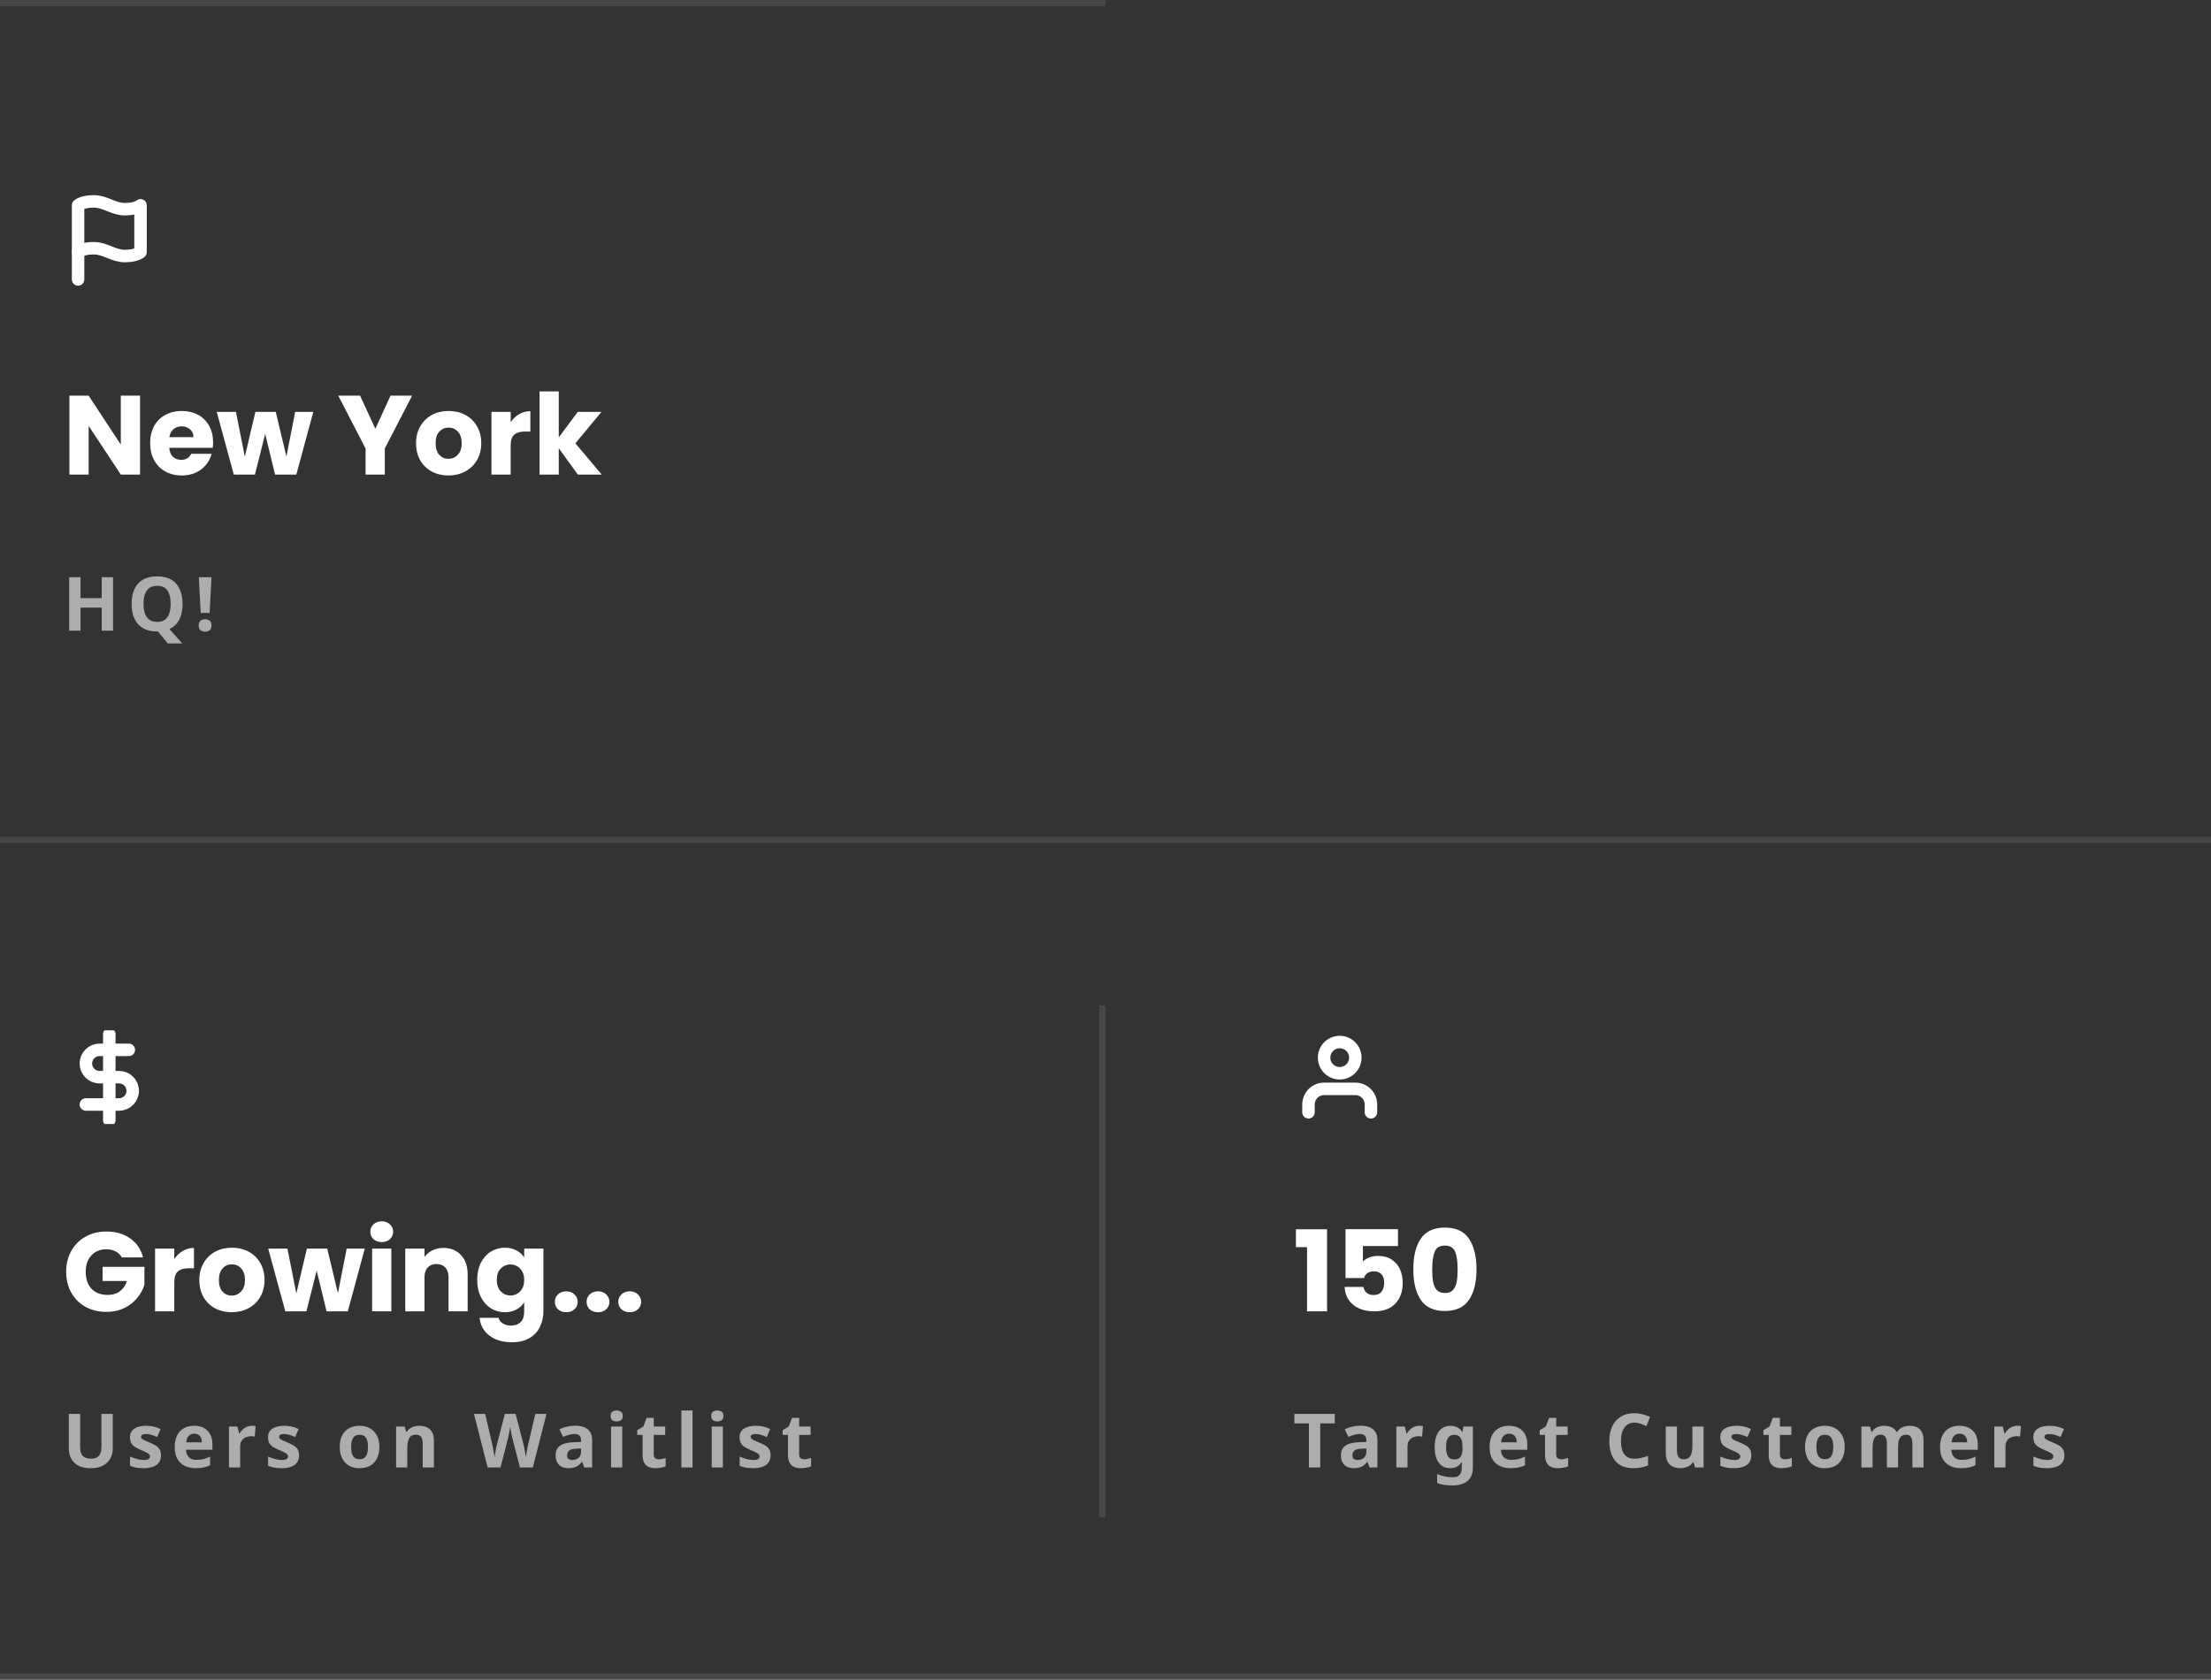 <svg width="354" height="269" viewBox="0 0 354 269" fill="none" xmlns="http://www.w3.org/2000/svg">
<rect x="0" y="0" width="354" height="269" fill="#333333" stroke="none"/>
<path d="M12.5 40.375C12.5 40.375 13.125 39.75 15 39.75C16.875 39.75 18.125 41 20 41C21.875 41 22.5 40.375 22.5 40.375V32.875C22.5 32.875 21.875 33.5 20 33.5C18.125 33.5 16.875 32.25 15 32.25C13.125 32.25 12.5 32.875 12.5 32.875V40.375Z" stroke="white" stroke-width="2" stroke-linecap="round" stroke-linejoin="round"/>
<path d="M12.5 44.75V40.375" stroke="white" stroke-width="2" stroke-linecap="round" stroke-linejoin="round"/>
<path d="M22.42 76H19.342L14.194 68.206V76H11.116V63.364H14.194L19.342 71.194V63.364H22.42V76ZM34.119 70.816C34.119 71.104 34.101 71.404 34.065 71.716H27.099C27.147 72.34 27.345 72.82 27.693 73.156C28.053 73.48 28.491 73.642 29.007 73.642C29.775 73.642 30.309 73.318 30.609 72.67H33.885C33.717 73.33 33.411 73.924 32.967 74.452C32.535 74.98 31.989 75.394 31.329 75.694C30.669 75.994 29.931 76.144 29.115 76.144C28.131 76.144 27.255 75.934 26.487 75.514C25.719 75.094 25.119 74.494 24.687 73.714C24.255 72.934 24.039 72.022 24.039 70.978C24.039 69.934 24.249 69.022 24.669 68.242C25.101 67.462 25.701 66.862 26.469 66.442C27.237 66.022 28.119 65.812 29.115 65.812C30.087 65.812 30.951 66.016 31.707 66.424C32.463 66.832 33.051 67.414 33.471 68.17C33.903 68.926 34.119 69.808 34.119 70.816ZM30.969 70.006C30.969 69.478 30.789 69.058 30.429 68.746C30.069 68.434 29.619 68.278 29.079 68.278C28.563 68.278 28.125 68.428 27.765 68.728C27.417 69.028 27.201 69.454 27.117 70.006H30.969ZM50.161 65.956L47.443 76H44.041L42.457 69.484L40.819 76H37.435L34.699 65.956H37.777L39.199 73.138L40.891 65.956H44.149L45.859 73.102L47.263 65.956H50.161ZM65.985 63.364L61.611 71.824V76H58.533V71.824L54.159 63.364H57.651L60.099 68.656L62.529 63.364H65.985ZM71.797 76.144C70.813 76.144 69.925 75.934 69.133 75.514C68.353 75.094 67.735 74.494 67.279 73.714C66.835 72.934 66.613 72.022 66.613 70.978C66.613 69.946 66.841 69.04 67.297 68.26C67.753 67.468 68.377 66.862 69.169 66.442C69.961 66.022 70.849 65.812 71.833 65.812C72.817 65.812 73.705 66.022 74.497 66.442C75.289 66.862 75.913 67.468 76.369 68.26C76.825 69.04 77.053 69.946 77.053 70.978C77.053 72.01 76.819 72.922 76.351 73.714C75.895 74.494 75.265 75.094 74.461 75.514C73.669 75.934 72.781 76.144 71.797 76.144ZM71.797 73.48C72.385 73.48 72.883 73.264 73.291 72.832C73.711 72.4 73.921 71.782 73.921 70.978C73.921 70.174 73.717 69.556 73.309 69.124C72.913 68.692 72.421 68.476 71.833 68.476C71.233 68.476 70.735 68.692 70.339 69.124C69.943 69.544 69.745 70.162 69.745 70.978C69.745 71.782 69.937 72.4 70.321 72.832C70.717 73.264 71.209 73.48 71.797 73.48ZM81.764 67.63C82.124 67.078 82.574 66.646 83.114 66.334C83.654 66.01 84.254 65.848 84.914 65.848V69.106H84.068C83.3 69.106 82.724 69.274 82.34 69.61C81.956 69.934 81.764 70.51 81.764 71.338V76H78.686V65.956H81.764V67.63ZM92.523 76L89.463 71.788V76H86.385V62.68H89.463V70.042L92.505 65.956H96.303L92.127 70.996L96.34 76H92.523Z" fill="white"/>
<path d="M18.1 101H16.288V97.304H12.892V101H11.08V92.432H12.892V95.792H16.288V92.432H18.1V101ZM29.232 96.704C29.232 97.344 29.156 97.928 29.004 98.456C28.852 98.984 28.62 99.444 28.308 99.836C27.996 100.22 27.6 100.52 27.12 100.736L29.184 103.04H26.856L25.284 101.12C25.26 101.12 25.236 101.12 25.212 101.12C25.196 101.12 25.176 101.12 25.152 101.12C24.456 101.12 23.848 101.016 23.328 100.808C22.816 100.592 22.392 100.292 22.056 99.908C21.728 99.516 21.48 99.048 21.312 98.504C21.152 97.96 21.072 97.356 21.072 96.692C21.072 95.804 21.216 95.032 21.504 94.376C21.8 93.72 22.248 93.212 22.848 92.852C23.456 92.484 24.228 92.3 25.164 92.3C26.092 92.3 26.856 92.484 27.456 92.852C28.056 93.212 28.5 93.724 28.788 94.388C29.084 95.044 29.232 95.816 29.232 96.704ZM22.98 96.704C22.98 97.304 23.056 97.82 23.208 98.252C23.36 98.684 23.596 99.016 23.916 99.248C24.236 99.48 24.648 99.596 25.152 99.596C25.672 99.596 26.088 99.48 26.4 99.248C26.72 99.016 26.952 98.684 27.096 98.252C27.248 97.82 27.324 97.304 27.324 96.704C27.324 95.8 27.156 95.092 26.82 94.58C26.484 94.068 25.932 93.812 25.164 93.812C24.652 93.812 24.236 93.928 23.916 94.16C23.596 94.392 23.36 94.724 23.208 95.156C23.056 95.588 22.98 96.104 22.98 96.704ZM33.563 98.156H32.135L31.835 92.432H33.863L33.563 98.156ZM31.811 100.16C31.811 99.792 31.911 99.536 32.111 99.392C32.311 99.24 32.555 99.164 32.843 99.164C33.123 99.164 33.363 99.24 33.563 99.392C33.763 99.536 33.863 99.792 33.863 100.16C33.863 100.512 33.763 100.768 33.563 100.928C33.363 101.08 33.123 101.156 32.843 101.156C32.555 101.156 32.311 101.08 32.111 100.928C31.911 100.768 31.811 100.512 31.811 100.16Z" fill="white" fill-opacity="0.6"/>
<path d="M219.5 178.125V176.875C219.5 176.212 219.237 175.576 218.768 175.107C218.299 174.638 217.663 174.375 217 174.375H212C211.337 174.375 210.701 174.638 210.232 175.107C209.763 175.576 209.5 176.212 209.5 176.875V178.125" stroke="white" stroke-width="2" stroke-linecap="round" stroke-linejoin="round"/>
<path d="M214.5 171.875C215.881 171.875 217 170.756 217 169.375C217 167.994 215.881 166.875 214.5 166.875C213.119 166.875 212 167.994 212 169.375C212 170.756 213.119 171.875 214.5 171.875Z" stroke="white" stroke-width="2" stroke-linecap="round" stroke-linejoin="round"/>
<path d="M207.486 199.722V196.86H212.472V210H209.268V199.722H207.486ZM223.83 199.542H218.214V202.026C218.454 201.762 218.79 201.546 219.222 201.378C219.654 201.21 220.122 201.126 220.626 201.126C221.526 201.126 222.27 201.33 222.858 201.738C223.458 202.146 223.896 202.674 224.172 203.322C224.448 203.97 224.586 204.672 224.586 205.428C224.586 206.832 224.19 207.948 223.398 208.776C222.606 209.592 221.49 210 220.05 210C219.09 210 218.256 209.838 217.548 209.514C216.84 209.178 216.294 208.716 215.91 208.128C215.526 207.54 215.316 206.862 215.28 206.094H218.286C218.358 206.466 218.532 206.778 218.808 207.03C219.084 207.27 219.462 207.39 219.942 207.39C220.506 207.39 220.926 207.21 221.202 206.85C221.478 206.49 221.616 206.01 221.616 205.41C221.616 204.822 221.472 204.372 221.184 204.06C220.896 203.748 220.476 203.592 219.924 203.592C219.516 203.592 219.18 203.694 218.916 203.898C218.652 204.09 218.478 204.348 218.394 204.672H215.424V196.842H223.83V199.542ZM226.285 203.25C226.285 201.186 226.681 199.56 227.473 198.372C228.277 197.184 229.567 196.59 231.343 196.59C233.119 196.59 234.403 197.184 235.195 198.372C235.999 199.56 236.401 201.186 236.401 203.25C236.401 205.338 235.999 206.976 235.195 208.164C234.403 209.352 233.119 209.946 231.343 209.946C229.567 209.946 228.277 209.352 227.473 208.164C226.681 206.976 226.285 205.338 226.285 203.25ZM233.377 203.25C233.377 202.038 233.245 201.108 232.981 200.46C232.717 199.8 232.171 199.47 231.343 199.47C230.515 199.47 229.969 199.8 229.705 200.46C229.441 201.108 229.309 202.038 229.309 203.25C229.309 204.066 229.357 204.744 229.453 205.284C229.549 205.812 229.741 206.244 230.029 206.58C230.329 206.904 230.767 207.066 231.343 207.066C231.919 207.066 232.351 206.904 232.639 206.58C232.939 206.244 233.137 205.812 233.233 205.284C233.329 204.744 233.377 204.066 233.377 203.25Z" fill="white"/>
<path d="M211.38 235H209.568V227.944H207.24V226.432H213.708V227.944H211.38V235ZM217.812 228.316C218.692 228.316 219.364 228.508 219.828 228.892C220.3 229.268 220.536 229.848 220.536 230.632V235H219.288L218.94 234.112H218.892C218.708 234.344 218.516 234.536 218.316 234.688C218.124 234.84 217.9 234.948 217.644 235.012C217.396 235.084 217.088 235.12 216.72 235.12C216.336 235.12 215.988 235.048 215.676 234.904C215.372 234.752 215.132 234.524 214.956 234.22C214.78 233.908 214.692 233.516 214.692 233.044C214.692 232.348 214.936 231.836 215.424 231.508C215.912 231.172 216.644 230.988 217.62 230.956L218.76 230.92V230.632C218.76 230.288 218.668 230.036 218.484 229.876C218.308 229.716 218.06 229.636 217.74 229.636C217.42 229.636 217.108 229.684 216.804 229.78C216.5 229.868 216.196 229.98 215.892 230.116L215.304 228.904C215.656 228.72 216.044 228.576 216.468 228.472C216.9 228.368 217.348 228.316 217.812 228.316ZM218.064 231.988C217.488 232.004 217.088 232.108 216.864 232.3C216.64 232.492 216.528 232.744 216.528 233.056C216.528 233.328 216.608 233.524 216.768 233.644C216.928 233.756 217.136 233.812 217.392 233.812C217.776 233.812 218.1 233.7 218.364 233.476C218.628 233.244 218.76 232.92 218.76 232.504V231.964L218.064 231.988ZM227.226 228.328C227.314 228.328 227.418 228.332 227.538 228.34C227.658 228.348 227.754 228.36 227.826 228.376L227.694 230.056C227.638 230.04 227.554 230.028 227.442 230.02C227.338 230.004 227.246 229.996 227.166 229.996C226.934 229.996 226.71 230.028 226.494 230.092C226.278 230.148 226.082 230.24 225.906 230.368C225.738 230.496 225.602 230.668 225.498 230.884C225.402 231.092 225.354 231.352 225.354 231.664V235H223.566V228.448H224.922L225.186 229.552H225.27C225.398 229.328 225.558 229.124 225.75 228.94C225.942 228.756 226.162 228.608 226.41 228.496C226.666 228.384 226.938 228.328 227.226 228.328ZM232.223 228.328C232.623 228.328 232.983 228.408 233.303 228.568C233.623 228.728 233.895 228.968 234.119 229.288H234.167L234.311 228.448H235.823V235.012C235.823 235.636 235.699 236.16 235.451 236.584C235.211 237.008 234.847 237.328 234.359 237.544C233.871 237.768 233.267 237.88 232.547 237.88C232.083 237.88 231.651 237.852 231.251 237.796C230.859 237.74 230.475 237.64 230.099 237.496V236.068C230.371 236.18 230.643 236.272 230.915 236.344C231.195 236.424 231.479 236.48 231.767 236.512C232.063 236.552 232.359 236.572 232.655 236.572C233.119 236.572 233.463 236.448 233.687 236.2C233.919 235.952 234.035 235.58 234.035 235.084V234.952C234.035 234.816 234.039 234.676 234.047 234.532C234.063 234.388 234.075 234.26 234.083 234.148H234.035C233.811 234.492 233.543 234.74 233.231 234.892C232.919 235.044 232.567 235.12 232.175 235.12C231.399 235.12 230.791 234.824 230.351 234.232C229.919 233.632 229.703 232.8 229.703 231.736C229.703 231.016 229.803 230.404 230.003 229.9C230.203 229.388 230.491 229 230.867 228.736C231.251 228.464 231.703 228.328 232.223 228.328ZM232.787 229.78C232.507 229.78 232.271 229.856 232.079 230.008C231.895 230.152 231.755 230.372 231.659 230.668C231.571 230.956 231.527 231.32 231.527 231.76C231.527 232.416 231.631 232.908 231.839 233.236C232.047 233.556 232.371 233.716 232.811 233.716C233.043 233.716 233.243 233.688 233.411 233.632C233.579 233.568 233.715 233.468 233.819 233.332C233.931 233.188 234.015 233.004 234.071 232.78C234.127 232.556 234.155 232.284 234.155 231.964V231.748C234.155 231.276 234.107 230.896 234.011 230.608C233.915 230.32 233.767 230.112 233.567 229.984C233.367 229.848 233.107 229.78 232.787 229.78ZM241.592 228.328C242.2 228.328 242.72 228.444 243.152 228.676C243.592 228.908 243.932 229.244 244.172 229.684C244.412 230.124 244.532 230.664 244.532 231.304V232.168H240.308C240.324 232.672 240.472 233.068 240.752 233.356C241.04 233.644 241.436 233.788 241.94 233.788C242.364 233.788 242.748 233.748 243.092 233.668C243.436 233.58 243.792 233.448 244.16 233.272V234.652C243.84 234.812 243.5 234.928 243.14 235C242.788 235.08 242.36 235.12 241.856 235.12C241.2 235.12 240.62 235 240.116 234.76C239.612 234.512 239.216 234.14 238.928 233.644C238.64 233.148 238.496 232.524 238.496 231.772C238.496 231.004 238.624 230.368 238.88 229.864C239.144 229.352 239.508 228.968 239.972 228.712C240.436 228.456 240.976 228.328 241.592 228.328ZM241.604 229.6C241.26 229.6 240.972 229.712 240.74 229.936C240.516 230.16 240.384 230.508 240.344 230.98H242.852C242.852 230.716 242.804 230.48 242.708 230.272C242.62 230.064 242.484 229.9 242.3 229.78C242.116 229.66 241.884 229.6 241.604 229.6ZM249.942 233.692C250.142 233.692 250.334 233.672 250.518 233.632C250.702 233.592 250.886 233.544 251.07 233.488V234.82C250.878 234.9 250.638 234.968 250.35 235.024C250.07 235.088 249.762 235.12 249.426 235.12C249.034 235.12 248.682 235.056 248.37 234.928C248.066 234.8 247.822 234.58 247.638 234.268C247.462 233.948 247.374 233.508 247.374 232.948V229.792H246.522V229.036L247.506 228.436L248.022 227.056H249.162V228.448H250.998V229.792H249.162V232.948C249.162 233.196 249.234 233.384 249.378 233.512C249.522 233.632 249.71 233.692 249.942 233.692ZM261.682 227.824C261.338 227.824 261.03 227.892 260.758 228.028C260.494 228.164 260.27 228.36 260.086 228.616C259.902 228.864 259.762 229.168 259.666 229.528C259.578 229.888 259.534 230.292 259.534 230.74C259.534 231.348 259.606 231.868 259.75 232.3C259.902 232.724 260.138 233.048 260.458 233.272C260.778 233.496 261.186 233.608 261.682 233.608C262.034 233.608 262.382 233.568 262.726 233.488C263.078 233.408 263.458 233.296 263.866 233.152V234.676C263.49 234.828 263.118 234.94 262.75 235.012C262.382 235.084 261.97 235.12 261.514 235.12C260.634 235.12 259.906 234.94 259.33 234.58C258.762 234.212 258.342 233.7 258.07 233.044C257.798 232.38 257.662 231.608 257.662 230.728C257.662 230.08 257.75 229.488 257.926 228.952C258.102 228.408 258.358 227.94 258.694 227.548C259.038 227.156 259.458 226.852 259.954 226.636C260.458 226.42 261.034 226.312 261.682 226.312C262.106 226.312 262.53 226.368 262.954 226.48C263.386 226.584 263.798 226.728 264.19 226.912L263.602 228.388C263.282 228.236 262.958 228.104 262.63 227.992C262.31 227.88 261.994 227.824 261.682 227.824ZM272.755 228.448V235H271.387L271.147 234.16H271.051C270.915 234.384 270.739 234.568 270.523 234.712C270.315 234.848 270.083 234.948 269.827 235.012C269.571 235.084 269.307 235.12 269.035 235.12C268.571 235.12 268.163 235.036 267.811 234.868C267.459 234.7 267.187 234.44 266.995 234.088C266.803 233.736 266.707 233.28 266.707 232.72V228.448H268.495V232.276C268.495 232.74 268.579 233.092 268.747 233.332C268.915 233.572 269.183 233.692 269.551 233.692C269.919 233.692 270.203 233.608 270.403 233.44C270.611 233.272 270.755 233.028 270.835 232.708C270.923 232.388 270.967 231.996 270.967 231.532V228.448H272.755ZM280.402 233.056C280.402 233.496 280.298 233.872 280.09 234.184C279.882 234.488 279.57 234.72 279.154 234.88C278.738 235.04 278.222 235.12 277.606 235.12C277.15 235.12 276.758 235.088 276.43 235.024C276.102 234.968 275.774 234.872 275.446 234.736V233.26C275.798 233.42 276.178 233.552 276.586 233.656C276.994 233.76 277.354 233.812 277.666 233.812C278.018 233.812 278.266 233.76 278.41 233.656C278.562 233.552 278.638 233.416 278.638 233.248C278.638 233.136 278.606 233.036 278.542 232.948C278.486 232.86 278.358 232.76 278.158 232.648C277.958 232.536 277.646 232.392 277.222 232.216C276.814 232.04 276.478 231.868 276.214 231.7C275.95 231.524 275.754 231.316 275.626 231.076C275.498 230.828 275.434 230.52 275.434 230.152C275.434 229.544 275.67 229.088 276.142 228.784C276.614 228.48 277.242 228.328 278.026 228.328C278.434 228.328 278.822 228.368 279.19 228.448C279.558 228.528 279.938 228.66 280.33 228.844L279.79 230.128C279.574 230.032 279.366 229.948 279.166 229.876C278.966 229.804 278.77 229.748 278.578 229.708C278.394 229.668 278.202 229.648 278.002 229.648C277.738 229.648 277.538 229.684 277.402 229.756C277.274 229.828 277.21 229.936 277.21 230.08C277.21 230.184 277.242 230.28 277.306 230.368C277.378 230.448 277.51 230.536 277.702 230.632C277.902 230.728 278.194 230.856 278.578 231.016C278.954 231.168 279.278 231.328 279.55 231.496C279.822 231.656 280.03 231.86 280.174 232.108C280.326 232.348 280.402 232.664 280.402 233.056ZM285.755 233.692C285.955 233.692 286.147 233.672 286.331 233.632C286.515 233.592 286.699 233.544 286.883 233.488V234.82C286.691 234.9 286.451 234.968 286.163 235.024C285.883 235.088 285.575 235.12 285.239 235.12C284.847 235.12 284.495 235.056 284.183 234.928C283.879 234.8 283.635 234.58 283.451 234.268C283.275 233.948 283.187 233.508 283.187 232.948V229.792H282.335V229.036L283.319 228.436L283.835 227.056H284.975V228.448H286.811V229.792H284.975V232.948C284.975 233.196 285.047 233.384 285.191 233.512C285.335 233.632 285.523 233.692 285.755 233.692ZM295.35 231.712C295.35 232.256 295.274 232.74 295.122 233.164C294.978 233.588 294.766 233.948 294.486 234.244C294.214 234.532 293.882 234.752 293.49 234.904C293.098 235.048 292.654 235.12 292.158 235.12C291.702 235.12 291.278 235.048 290.886 234.904C290.502 234.752 290.17 234.532 289.89 234.244C289.61 233.948 289.39 233.588 289.23 233.164C289.078 232.74 289.002 232.256 289.002 231.712C289.002 230.984 289.13 230.372 289.386 229.876C289.642 229.372 290.01 228.988 290.49 228.724C290.97 228.46 291.538 228.328 292.194 228.328C292.81 228.328 293.354 228.46 293.826 228.724C294.298 228.988 294.67 229.372 294.942 229.876C295.214 230.372 295.35 230.984 295.35 231.712ZM290.826 231.712C290.826 232.144 290.87 232.508 290.958 232.804C291.054 233.092 291.202 233.312 291.402 233.464C291.602 233.608 291.862 233.68 292.182 233.68C292.502 233.68 292.758 233.608 292.95 233.464C293.15 233.312 293.294 233.092 293.382 232.804C293.478 232.508 293.526 232.144 293.526 231.712C293.526 231.28 293.478 230.92 293.382 230.632C293.294 230.344 293.15 230.128 292.95 229.984C292.75 229.84 292.49 229.768 292.17 229.768C291.698 229.768 291.354 229.932 291.138 230.26C290.93 230.58 290.826 231.064 290.826 231.712ZM305.719 228.328C306.463 228.328 307.023 228.52 307.399 228.904C307.783 229.28 307.975 229.888 307.975 230.728V235H306.187V231.172C306.187 230.7 306.107 230.348 305.947 230.116C305.787 229.876 305.539 229.756 305.203 229.756C304.731 229.756 304.395 229.924 304.195 230.26C303.995 230.596 303.895 231.08 303.895 231.712V235H302.107V231.172C302.107 230.86 302.071 230.6 301.999 230.392C301.927 230.184 301.819 230.028 301.675 229.924C301.531 229.812 301.347 229.756 301.123 229.756C300.795 229.756 300.535 229.84 300.343 230.008C300.151 230.176 300.015 230.42 299.935 230.74C299.855 231.06 299.815 231.452 299.815 231.916V235H298.027V228.448H299.395L299.635 229.288H299.731C299.867 229.064 300.035 228.884 300.235 228.748C300.435 228.604 300.655 228.5 300.895 228.436C301.143 228.364 301.391 228.328 301.639 228.328C302.119 228.328 302.527 228.408 302.863 228.568C303.199 228.72 303.455 228.96 303.631 229.288H303.787C303.987 228.952 304.263 228.708 304.615 228.556C304.975 228.404 305.343 228.328 305.719 228.328ZM313.716 228.328C314.324 228.328 314.844 228.444 315.276 228.676C315.716 228.908 316.056 229.244 316.296 229.684C316.536 230.124 316.656 230.664 316.656 231.304V232.168H312.432C312.448 232.672 312.596 233.068 312.876 233.356C313.164 233.644 313.56 233.788 314.064 233.788C314.488 233.788 314.872 233.748 315.216 233.668C315.56 233.58 315.916 233.448 316.284 233.272V234.652C315.964 234.812 315.624 234.928 315.264 235C314.912 235.08 314.484 235.12 313.98 235.12C313.324 235.12 312.744 235 312.24 234.76C311.736 234.512 311.34 234.14 311.052 233.644C310.764 233.148 310.62 232.524 310.62 231.772C310.62 231.004 310.748 230.368 311.004 229.864C311.268 229.352 311.632 228.968 312.096 228.712C312.56 228.456 313.1 228.328 313.716 228.328ZM313.728 229.6C313.384 229.6 313.096 229.712 312.864 229.936C312.64 230.16 312.508 230.508 312.468 230.98H314.976C314.976 230.716 314.928 230.48 314.832 230.272C314.744 230.064 314.608 229.9 314.424 229.78C314.24 229.66 314.008 229.6 313.728 229.6ZM322.966 228.328C323.054 228.328 323.158 228.332 323.278 228.34C323.398 228.348 323.494 228.36 323.566 228.376L323.434 230.056C323.378 230.04 323.294 230.028 323.182 230.02C323.078 230.004 322.986 229.996 322.906 229.996C322.674 229.996 322.45 230.028 322.234 230.092C322.018 230.148 321.822 230.24 321.646 230.368C321.478 230.496 321.342 230.668 321.238 230.884C321.142 231.092 321.094 231.352 321.094 231.664V235H319.306V228.448H320.662L320.926 229.552H321.01C321.138 229.328 321.298 229.124 321.49 228.94C321.682 228.756 321.902 228.608 322.15 228.496C322.406 228.384 322.678 228.328 322.966 228.328ZM330.528 233.056C330.528 233.496 330.424 233.872 330.216 234.184C330.008 234.488 329.696 234.72 329.28 234.88C328.864 235.04 328.348 235.12 327.732 235.12C327.276 235.12 326.884 235.088 326.556 235.024C326.228 234.968 325.9 234.872 325.572 234.736V233.26C325.924 233.42 326.304 233.552 326.712 233.656C327.12 233.76 327.48 233.812 327.792 233.812C328.144 233.812 328.392 233.76 328.536 233.656C328.688 233.552 328.764 233.416 328.764 233.248C328.764 233.136 328.732 233.036 328.668 232.948C328.612 232.86 328.484 232.76 328.284 232.648C328.084 232.536 327.772 232.392 327.348 232.216C326.94 232.04 326.604 231.868 326.34 231.7C326.076 231.524 325.88 231.316 325.752 231.076C325.624 230.828 325.56 230.52 325.56 230.152C325.56 229.544 325.796 229.088 326.268 228.784C326.74 228.48 327.368 228.328 328.152 228.328C328.56 228.328 328.948 228.368 329.316 228.448C329.684 228.528 330.064 228.66 330.456 228.844L329.916 230.128C329.7 230.032 329.492 229.948 329.292 229.876C329.092 229.804 328.896 229.748 328.704 229.708C328.52 229.668 328.328 229.648 328.128 229.648C327.864 229.648 327.664 229.684 327.528 229.756C327.4 229.828 327.336 229.936 327.336 230.08C327.336 230.184 327.368 230.28 327.432 230.368C327.504 230.448 327.636 230.536 327.828 230.632C328.028 230.728 328.32 230.856 328.704 231.016C329.08 231.168 329.404 231.328 329.676 231.496C329.948 231.656 330.156 231.86 330.3 232.108C330.452 232.348 330.528 232.664 330.528 233.056Z" fill="white" fill-opacity="0.6"/>
<g clip-path="url(#clip0_2019_33)">
<path d="M17.5 165.625V179.375" stroke="white" stroke-width="2" stroke-linecap="round" stroke-linejoin="round"/>
<path d="M20.625 168.125H15.938C15.357 168.125 14.801 168.355 14.391 168.766C13.98 169.176 13.75 169.732 13.75 170.312C13.75 170.893 13.98 171.449 14.391 171.859C14.801 172.27 15.357 172.5 15.938 172.5H19.062C19.643 172.5 20.199 172.73 20.609 173.141C21.02 173.551 21.25 174.107 21.25 174.688C21.25 175.268 21.02 175.824 20.609 176.234C20.199 176.645 19.643 176.875 19.062 176.875H13.75" stroke="white" stroke-width="2" stroke-linecap="round" stroke-linejoin="round"/>
</g>
<path d="M19.504 201.36C19.276 200.94 18.946 200.622 18.514 200.406C18.094 200.178 17.596 200.064 17.02 200.064C16.024 200.064 15.226 200.394 14.626 201.054C14.026 201.702 13.726 202.572 13.726 203.664C13.726 204.828 14.038 205.74 14.662 206.4C15.298 207.048 16.168 207.372 17.272 207.372C18.028 207.372 18.664 207.18 19.18 206.796C19.708 206.412 20.092 205.86 20.332 205.14H16.426V202.872H23.122V205.734C22.894 206.502 22.504 207.216 21.952 207.876C21.412 208.536 20.722 209.07 19.882 209.478C19.042 209.886 18.094 210.09 17.038 210.09C15.79 210.09 14.674 209.82 13.69 209.28C12.718 208.728 11.956 207.966 11.404 206.994C10.864 206.022 10.594 204.912 10.594 203.664C10.594 202.416 10.864 201.306 11.404 200.334C11.956 199.35 12.718 198.588 13.69 198.048C14.662 197.496 15.772 197.22 17.02 197.22C18.532 197.22 19.804 197.586 20.836 198.318C21.88 199.05 22.57 200.064 22.906 201.36H19.504ZM27.905 201.63C28.265 201.078 28.715 200.646 29.255 200.334C29.795 200.01 30.395 199.848 31.055 199.848V203.106H30.209C29.441 203.106 28.865 203.274 28.481 203.61C28.097 203.934 27.905 204.51 27.905 205.338V210H24.827V199.956H27.905V201.63ZM37.098 210.144C36.114 210.144 35.226 209.934 34.434 209.514C33.654 209.094 33.036 208.494 32.58 207.714C32.136 206.934 31.914 206.022 31.914 204.978C31.914 203.946 32.142 203.04 32.598 202.26C33.054 201.468 33.678 200.862 34.47 200.442C35.262 200.022 36.15 199.812 37.134 199.812C38.118 199.812 39.006 200.022 39.798 200.442C40.59 200.862 41.214 201.468 41.67 202.26C42.126 203.04 42.354 203.946 42.354 204.978C42.354 206.01 42.12 206.922 41.652 207.714C41.196 208.494 40.566 209.094 39.762 209.514C38.97 209.934 38.082 210.144 37.098 210.144ZM37.098 207.48C37.686 207.48 38.184 207.264 38.592 206.832C39.012 206.4 39.222 205.782 39.222 204.978C39.222 204.174 39.018 203.556 38.61 203.124C38.214 202.692 37.722 202.476 37.134 202.476C36.534 202.476 36.036 202.692 35.64 203.124C35.244 203.544 35.046 204.162 35.046 204.978C35.046 205.782 35.238 206.4 35.622 206.832C36.018 207.264 36.51 207.48 37.098 207.48ZM58.405 199.956L55.687 210H52.285L50.701 203.484L49.063 210H45.679L42.943 199.956H46.021L47.443 207.138L49.135 199.956H52.393L54.103 207.102L55.507 199.956H58.405ZM61.127 198.912C60.587 198.912 60.143 198.756 59.795 198.444C59.459 198.12 59.291 197.724 59.291 197.256C59.291 196.776 59.459 196.38 59.795 196.068C60.143 195.744 60.587 195.582 61.127 195.582C61.655 195.582 62.087 195.744 62.423 196.068C62.771 196.38 62.945 196.776 62.945 197.256C62.945 197.724 62.771 198.12 62.423 198.444C62.087 198.756 61.655 198.912 61.127 198.912ZM62.657 199.956V210H59.579V199.956H62.657ZM71.007 199.848C72.183 199.848 73.12 200.232 73.816 201C74.523 201.756 74.877 202.8 74.877 204.132V210H71.817V204.546C71.817 203.874 71.644 203.352 71.296 202.98C70.948 202.608 70.48 202.422 69.891 202.422C69.303 202.422 68.835 202.608 68.487 202.98C68.139 203.352 67.966 203.874 67.966 204.546V210H64.888V199.956H67.966V201.288C68.278 200.844 68.698 200.496 69.225 200.244C69.754 199.98 70.347 199.848 71.007 199.848ZM80.832 199.812C81.54 199.812 82.158 199.956 82.686 200.244C83.226 200.532 83.64 200.91 83.928 201.378V199.956H87.006V209.982C87.006 210.906 86.82 211.74 86.448 212.484C86.088 213.24 85.53 213.84 84.774 214.284C84.03 214.728 83.1 214.95 81.984 214.95C80.496 214.95 79.29 214.596 78.366 213.888C77.442 213.192 76.914 212.244 76.782 211.044H79.824C79.92 211.428 80.148 211.728 80.508 211.944C80.868 212.172 81.312 212.286 81.84 212.286C82.476 212.286 82.98 212.1 83.352 211.728C83.736 211.368 83.928 210.786 83.928 209.982V208.56C83.628 209.028 83.214 209.412 82.686 209.712C82.158 210 81.54 210.144 80.832 210.144C80.004 210.144 79.254 209.934 78.582 209.514C77.91 209.082 77.376 208.476 76.98 207.696C76.596 206.904 76.404 205.992 76.404 204.96C76.404 203.928 76.596 203.022 76.98 202.242C77.376 201.462 77.91 200.862 78.582 200.442C79.254 200.022 80.004 199.812 80.832 199.812ZM83.928 204.978C83.928 204.21 83.712 203.604 83.28 203.16C82.86 202.716 82.344 202.494 81.732 202.494C81.12 202.494 80.598 202.716 80.166 203.16C79.746 203.592 79.536 204.192 79.536 204.96C79.536 205.728 79.746 206.34 80.166 206.796C80.598 207.24 81.12 207.462 81.732 207.462C82.344 207.462 82.86 207.24 83.28 206.796C83.712 206.352 83.928 205.746 83.928 204.978ZM90.673 210.144C90.133 210.144 89.689 209.988 89.341 209.676C89.005 209.352 88.837 208.956 88.837 208.488C88.837 208.008 89.005 207.606 89.341 207.282C89.689 206.958 90.133 206.796 90.673 206.796C91.201 206.796 91.633 206.958 91.969 207.282C92.317 207.606 92.491 208.008 92.491 208.488C92.491 208.956 92.317 209.352 91.969 209.676C91.633 209.988 91.201 210.144 90.673 210.144ZM95.753 210.144C95.213 210.144 94.769 209.988 94.421 209.676C94.085 209.352 93.917 208.956 93.917 208.488C93.917 208.008 94.085 207.606 94.421 207.282C94.769 206.958 95.213 206.796 95.753 206.796C96.281 206.796 96.713 206.958 97.049 207.282C97.397 207.606 97.571 208.008 97.571 208.488C97.571 208.956 97.397 209.352 97.049 209.676C96.713 209.988 96.281 210.144 95.753 210.144ZM100.833 210.144C100.293 210.144 99.849 209.988 99.501 209.676C99.165 209.352 98.997 208.956 98.997 208.488C98.997 208.008 99.165 207.606 99.501 207.282C99.849 206.958 100.293 206.796 100.833 206.796C101.361 206.796 101.793 206.958 102.129 207.282C102.477 207.606 102.651 208.008 102.651 208.488C102.651 208.956 102.477 209.352 102.129 209.676C101.793 209.988 101.361 210.144 100.833 210.144Z" fill="white"/>
<path d="M18.052 231.976C18.052 232.568 17.92 233.104 17.656 233.584C17.4 234.056 17.008 234.432 16.48 234.712C15.96 234.984 15.3 235.12 14.5 235.12C13.364 235.12 12.5 234.832 11.908 234.256C11.316 233.672 11.02 232.904 11.02 231.952V226.432H12.832V231.676C12.832 232.38 12.976 232.876 13.264 233.164C13.552 233.452 13.98 233.596 14.548 233.596C14.948 233.596 15.272 233.528 15.52 233.392C15.768 233.256 15.948 233.044 16.06 232.756C16.18 232.468 16.24 232.104 16.24 231.664V226.432H18.052V231.976ZM25.778 233.056C25.778 233.496 25.674 233.872 25.466 234.184C25.258 234.488 24.946 234.72 24.53 234.88C24.114 235.04 23.598 235.12 22.982 235.12C22.526 235.12 22.134 235.088 21.806 235.024C21.478 234.968 21.15 234.872 20.822 234.736V233.26C21.174 233.42 21.554 233.552 21.962 233.656C22.37 233.76 22.73 233.812 23.042 233.812C23.394 233.812 23.642 233.76 23.786 233.656C23.938 233.552 24.014 233.416 24.014 233.248C24.014 233.136 23.982 233.036 23.918 232.948C23.862 232.86 23.734 232.76 23.534 232.648C23.334 232.536 23.022 232.392 22.598 232.216C22.19 232.04 21.854 231.868 21.59 231.7C21.326 231.524 21.13 231.316 21.002 231.076C20.874 230.828 20.81 230.52 20.81 230.152C20.81 229.544 21.046 229.088 21.518 228.784C21.99 228.48 22.618 228.328 23.402 228.328C23.81 228.328 24.198 228.368 24.566 228.448C24.934 228.528 25.314 228.66 25.706 228.844L25.166 230.128C24.95 230.032 24.742 229.948 24.542 229.876C24.342 229.804 24.146 229.748 23.954 229.708C23.77 229.668 23.578 229.648 23.378 229.648C23.114 229.648 22.914 229.684 22.778 229.756C22.65 229.828 22.586 229.936 22.586 230.08C22.586 230.184 22.618 230.28 22.682 230.368C22.754 230.448 22.886 230.536 23.078 230.632C23.278 230.728 23.57 230.856 23.954 231.016C24.33 231.168 24.654 231.328 24.926 231.496C25.198 231.656 25.406 231.86 25.55 232.108C25.702 232.348 25.778 232.664 25.778 233.056ZM31.071 228.328C31.679 228.328 32.199 228.444 32.631 228.676C33.071 228.908 33.411 229.244 33.651 229.684C33.891 230.124 34.011 230.664 34.011 231.304V232.168H29.787C29.803 232.672 29.951 233.068 30.231 233.356C30.519 233.644 30.915 233.788 31.419 233.788C31.843 233.788 32.227 233.748 32.571 233.668C32.915 233.58 33.271 233.448 33.639 233.272V234.652C33.319 234.812 32.979 234.928 32.619 235C32.267 235.08 31.839 235.12 31.335 235.12C30.679 235.12 30.099 235 29.595 234.76C29.091 234.512 28.695 234.14 28.407 233.644C28.119 233.148 27.975 232.524 27.975 231.772C27.975 231.004 28.103 230.368 28.359 229.864C28.623 229.352 28.987 228.968 29.451 228.712C29.915 228.456 30.455 228.328 31.071 228.328ZM31.083 229.6C30.739 229.6 30.451 229.712 30.219 229.936C29.995 230.16 29.863 230.508 29.823 230.98H32.331C32.331 230.716 32.283 230.48 32.187 230.272C32.099 230.064 31.963 229.9 31.779 229.78C31.595 229.66 31.363 229.6 31.083 229.6ZM40.321 228.328C40.409 228.328 40.513 228.332 40.633 228.34C40.753 228.348 40.849 228.36 40.921 228.376L40.789 230.056C40.733 230.04 40.649 230.028 40.537 230.02C40.433 230.004 40.341 229.996 40.261 229.996C40.029 229.996 39.805 230.028 39.589 230.092C39.373 230.148 39.177 230.24 39.001 230.368C38.833 230.496 38.697 230.668 38.593 230.884C38.497 231.092 38.449 231.352 38.449 231.664V235H36.661V228.448H38.017L38.281 229.552H38.365C38.493 229.328 38.653 229.124 38.845 228.94C39.037 228.756 39.257 228.608 39.505 228.496C39.761 228.384 40.033 228.328 40.321 228.328ZM47.882 233.056C47.882 233.496 47.778 233.872 47.57 234.184C47.362 234.488 47.05 234.72 46.634 234.88C46.218 235.04 45.702 235.12 45.086 235.12C44.63 235.12 44.238 235.088 43.91 235.024C43.582 234.968 43.254 234.872 42.926 234.736V233.26C43.278 233.42 43.658 233.552 44.066 233.656C44.474 233.76 44.834 233.812 45.146 233.812C45.498 233.812 45.746 233.76 45.89 233.656C46.042 233.552 46.118 233.416 46.118 233.248C46.118 233.136 46.086 233.036 46.022 232.948C45.966 232.86 45.838 232.76 45.638 232.648C45.438 232.536 45.126 232.392 44.702 232.216C44.294 232.04 43.958 231.868 43.694 231.7C43.43 231.524 43.234 231.316 43.106 231.076C42.978 230.828 42.914 230.52 42.914 230.152C42.914 229.544 43.15 229.088 43.622 228.784C44.094 228.48 44.722 228.328 45.506 228.328C45.914 228.328 46.302 228.368 46.67 228.448C47.038 228.528 47.418 228.66 47.81 228.844L47.27 230.128C47.054 230.032 46.846 229.948 46.646 229.876C46.446 229.804 46.25 229.748 46.058 229.708C45.874 229.668 45.682 229.648 45.482 229.648C45.218 229.648 45.018 229.684 44.882 229.756C44.754 229.828 44.69 229.936 44.69 230.08C44.69 230.184 44.722 230.28 44.786 230.368C44.858 230.448 44.99 230.536 45.182 230.632C45.382 230.728 45.674 230.856 46.058 231.016C46.434 231.168 46.758 231.328 47.03 231.496C47.302 231.656 47.51 231.86 47.654 232.108C47.806 232.348 47.882 232.664 47.882 233.056ZM60.744 231.712C60.744 232.256 60.668 232.74 60.516 233.164C60.372 233.588 60.16 233.948 59.88 234.244C59.608 234.532 59.276 234.752 58.884 234.904C58.492 235.048 58.048 235.12 57.552 235.12C57.096 235.12 56.672 235.048 56.28 234.904C55.896 234.752 55.564 234.532 55.284 234.244C55.004 233.948 54.784 233.588 54.624 233.164C54.472 232.74 54.396 232.256 54.396 231.712C54.396 230.984 54.524 230.372 54.78 229.876C55.036 229.372 55.404 228.988 55.884 228.724C56.364 228.46 56.932 228.328 57.588 228.328C58.204 228.328 58.748 228.46 59.22 228.724C59.692 228.988 60.064 229.372 60.336 229.876C60.608 230.372 60.744 230.984 60.744 231.712ZM56.22 231.712C56.22 232.144 56.264 232.508 56.352 232.804C56.448 233.092 56.596 233.312 56.796 233.464C56.996 233.608 57.256 233.68 57.576 233.68C57.896 233.68 58.152 233.608 58.344 233.464C58.544 233.312 58.688 233.092 58.776 232.804C58.872 232.508 58.92 232.144 58.92 231.712C58.92 231.28 58.872 230.92 58.776 230.632C58.688 230.344 58.544 230.128 58.344 229.984C58.144 229.84 57.884 229.768 57.564 229.768C57.092 229.768 56.748 229.932 56.532 230.26C56.324 230.58 56.22 231.064 56.22 231.712ZM67.142 228.328C67.846 228.328 68.41 228.52 68.834 228.904C69.258 229.28 69.47 229.888 69.47 230.728V235H67.682V231.172C67.682 230.7 67.598 230.348 67.43 230.116C67.262 229.876 66.994 229.756 66.626 229.756C66.082 229.756 65.71 229.944 65.51 230.32C65.31 230.688 65.21 231.22 65.21 231.916V235H63.422V228.448H64.79L65.03 229.288H65.126C65.27 229.064 65.446 228.884 65.654 228.748C65.862 228.604 66.094 228.5 66.35 228.436C66.606 228.364 66.87 228.328 67.142 228.328ZM87.494 226.432L85.31 235H83.246L82.082 230.5C82.058 230.412 82.026 230.28 81.986 230.104C81.954 229.928 81.914 229.736 81.866 229.528C81.826 229.32 81.79 229.124 81.758 228.94C81.726 228.748 81.702 228.6 81.686 228.496C81.678 228.6 81.654 228.748 81.614 228.94C81.582 229.124 81.546 229.32 81.506 229.528C81.466 229.728 81.426 229.92 81.386 230.104C81.346 230.28 81.314 230.416 81.29 230.512L80.138 235H78.074L75.89 226.432H77.678L78.77 231.112C78.802 231.248 78.838 231.416 78.878 231.616C78.918 231.808 78.958 232.012 78.998 232.228C79.038 232.436 79.074 232.64 79.106 232.84C79.146 233.04 79.174 233.212 79.19 233.356C79.206 233.204 79.23 233.032 79.262 232.84C79.294 232.64 79.33 232.44 79.37 232.24C79.41 232.032 79.446 231.84 79.478 231.664C79.518 231.48 79.554 231.336 79.586 231.232L80.834 226.432H82.55L83.798 231.232C83.822 231.336 83.854 231.48 83.894 231.664C83.934 231.84 83.974 232.032 84.014 232.24C84.054 232.448 84.09 232.652 84.122 232.852C84.154 233.044 84.178 233.212 84.194 233.356C84.218 233.156 84.254 232.92 84.302 232.648C84.35 232.368 84.402 232.088 84.458 231.808C84.522 231.528 84.574 231.296 84.614 231.112L85.706 226.432H87.494ZM92.081 228.316C92.961 228.316 93.633 228.508 94.097 228.892C94.569 229.268 94.805 229.848 94.805 230.632V235H93.557L93.209 234.112H93.161C92.977 234.344 92.785 234.536 92.585 234.688C92.393 234.84 92.169 234.948 91.913 235.012C91.665 235.084 91.357 235.12 90.989 235.12C90.605 235.12 90.257 235.048 89.945 234.904C89.641 234.752 89.401 234.524 89.225 234.22C89.049 233.908 88.961 233.516 88.961 233.044C88.961 232.348 89.205 231.836 89.693 231.508C90.181 231.172 90.913 230.988 91.889 230.956L93.029 230.92V230.632C93.029 230.288 92.937 230.036 92.753 229.876C92.577 229.716 92.329 229.636 92.009 229.636C91.689 229.636 91.377 229.684 91.073 229.78C90.769 229.868 90.465 229.98 90.161 230.116L89.573 228.904C89.925 228.72 90.313 228.576 90.737 228.472C91.169 228.368 91.617 228.316 92.081 228.316ZM92.333 231.988C91.757 232.004 91.357 232.108 91.133 232.3C90.909 232.492 90.797 232.744 90.797 233.056C90.797 233.328 90.877 233.524 91.037 233.644C91.197 233.756 91.405 233.812 91.661 233.812C92.045 233.812 92.369 233.7 92.633 233.476C92.897 233.244 93.029 232.92 93.029 232.504V231.964L92.333 231.988ZM99.623 228.448V235H97.835V228.448H99.623ZM98.735 225.88C98.999 225.88 99.227 225.944 99.419 226.072C99.611 226.192 99.707 226.42 99.707 226.756C99.707 227.084 99.611 227.312 99.419 227.44C99.227 227.568 98.999 227.632 98.735 227.632C98.463 227.632 98.231 227.568 98.039 227.44C97.855 227.312 97.763 227.084 97.763 226.756C97.763 226.42 97.855 226.192 98.039 226.072C98.231 225.944 98.463 225.88 98.735 225.88ZM105.451 233.692C105.651 233.692 105.843 233.672 106.027 233.632C106.211 233.592 106.395 233.544 106.579 233.488V234.82C106.387 234.9 106.147 234.968 105.859 235.024C105.579 235.088 105.271 235.12 104.935 235.12C104.543 235.12 104.191 235.056 103.879 234.928C103.575 234.8 103.331 234.58 103.147 234.268C102.971 233.948 102.883 233.508 102.883 232.948V229.792H102.031V229.036L103.015 228.436L103.531 227.056H104.671V228.448H106.507V229.792H104.671V232.948C104.671 233.196 104.743 233.384 104.887 233.512C105.031 233.632 105.219 233.692 105.451 233.692ZM110.883 235H109.095V225.88H110.883V235ZM115.739 228.448V235H113.951V228.448H115.739ZM114.851 225.88C115.115 225.88 115.343 225.944 115.535 226.072C115.727 226.192 115.823 226.42 115.823 226.756C115.823 227.084 115.727 227.312 115.535 227.44C115.343 227.568 115.115 227.632 114.851 227.632C114.579 227.632 114.347 227.568 114.155 227.44C113.971 227.312 113.879 227.084 113.879 226.756C113.879 226.42 113.971 226.192 114.155 226.072C114.347 225.944 114.579 225.88 114.851 225.88ZM123.379 233.056C123.379 233.496 123.275 233.872 123.067 234.184C122.859 234.488 122.547 234.72 122.131 234.88C121.715 235.04 121.199 235.12 120.583 235.12C120.127 235.12 119.735 235.088 119.407 235.024C119.079 234.968 118.751 234.872 118.423 234.736V233.26C118.775 233.42 119.155 233.552 119.563 233.656C119.971 233.76 120.331 233.812 120.643 233.812C120.995 233.812 121.243 233.76 121.387 233.656C121.539 233.552 121.615 233.416 121.615 233.248C121.615 233.136 121.583 233.036 121.519 232.948C121.463 232.86 121.335 232.76 121.135 232.648C120.935 232.536 120.623 232.392 120.199 232.216C119.791 232.04 119.455 231.868 119.191 231.7C118.927 231.524 118.731 231.316 118.603 231.076C118.475 230.828 118.411 230.52 118.411 230.152C118.411 229.544 118.647 229.088 119.119 228.784C119.591 228.48 120.219 228.328 121.003 228.328C121.411 228.328 121.799 228.368 122.167 228.448C122.535 228.528 122.915 228.66 123.307 228.844L122.767 230.128C122.551 230.032 122.343 229.948 122.143 229.876C121.943 229.804 121.747 229.748 121.555 229.708C121.371 229.668 121.179 229.648 120.979 229.648C120.715 229.648 120.515 229.684 120.379 229.756C120.251 229.828 120.187 229.936 120.187 230.08C120.187 230.184 120.219 230.28 120.283 230.368C120.355 230.448 120.487 230.536 120.679 230.632C120.879 230.728 121.171 230.856 121.555 231.016C121.931 231.168 122.255 231.328 122.527 231.496C122.799 231.656 123.007 231.86 123.151 232.108C123.303 232.348 123.379 232.664 123.379 233.056ZM128.732 233.692C128.932 233.692 129.124 233.672 129.308 233.632C129.492 233.592 129.676 233.544 129.86 233.488V234.82C129.668 234.9 129.428 234.968 129.14 235.024C128.86 235.088 128.552 235.12 128.216 235.12C127.824 235.12 127.472 235.056 127.16 234.928C126.856 234.8 126.612 234.58 126.428 234.268C126.252 233.948 126.164 233.508 126.164 232.948V229.792H125.312V229.036L126.296 228.436L126.812 227.056H127.952V228.448H129.788V229.792H127.952V232.948C127.952 233.196 128.024 233.384 128.168 233.512C128.312 233.632 128.5 233.692 128.732 233.692Z" fill="white" fill-opacity="0.6"/>
<rect y="135" width="1" height="354" transform="rotate(-90 0 135)" fill="white" fill-opacity="0.1"/>
<rect y="269" width="1" height="354" transform="rotate(-90 0 269)" fill="white" fill-opacity="0.1"/>
<rect y="1" width="1" height="177" transform="rotate(-90 0 1)" fill="white" fill-opacity="0.1"/>
<rect x="176" y="161.001" width="1" height="82" fill="white" fill-opacity="0.1"/>
<defs>
<clipPath id="clip0_2019_33">
<rect width="15" height="15" fill="white" transform="translate(10 165)"/>
</clipPath>
</defs>
</svg>
